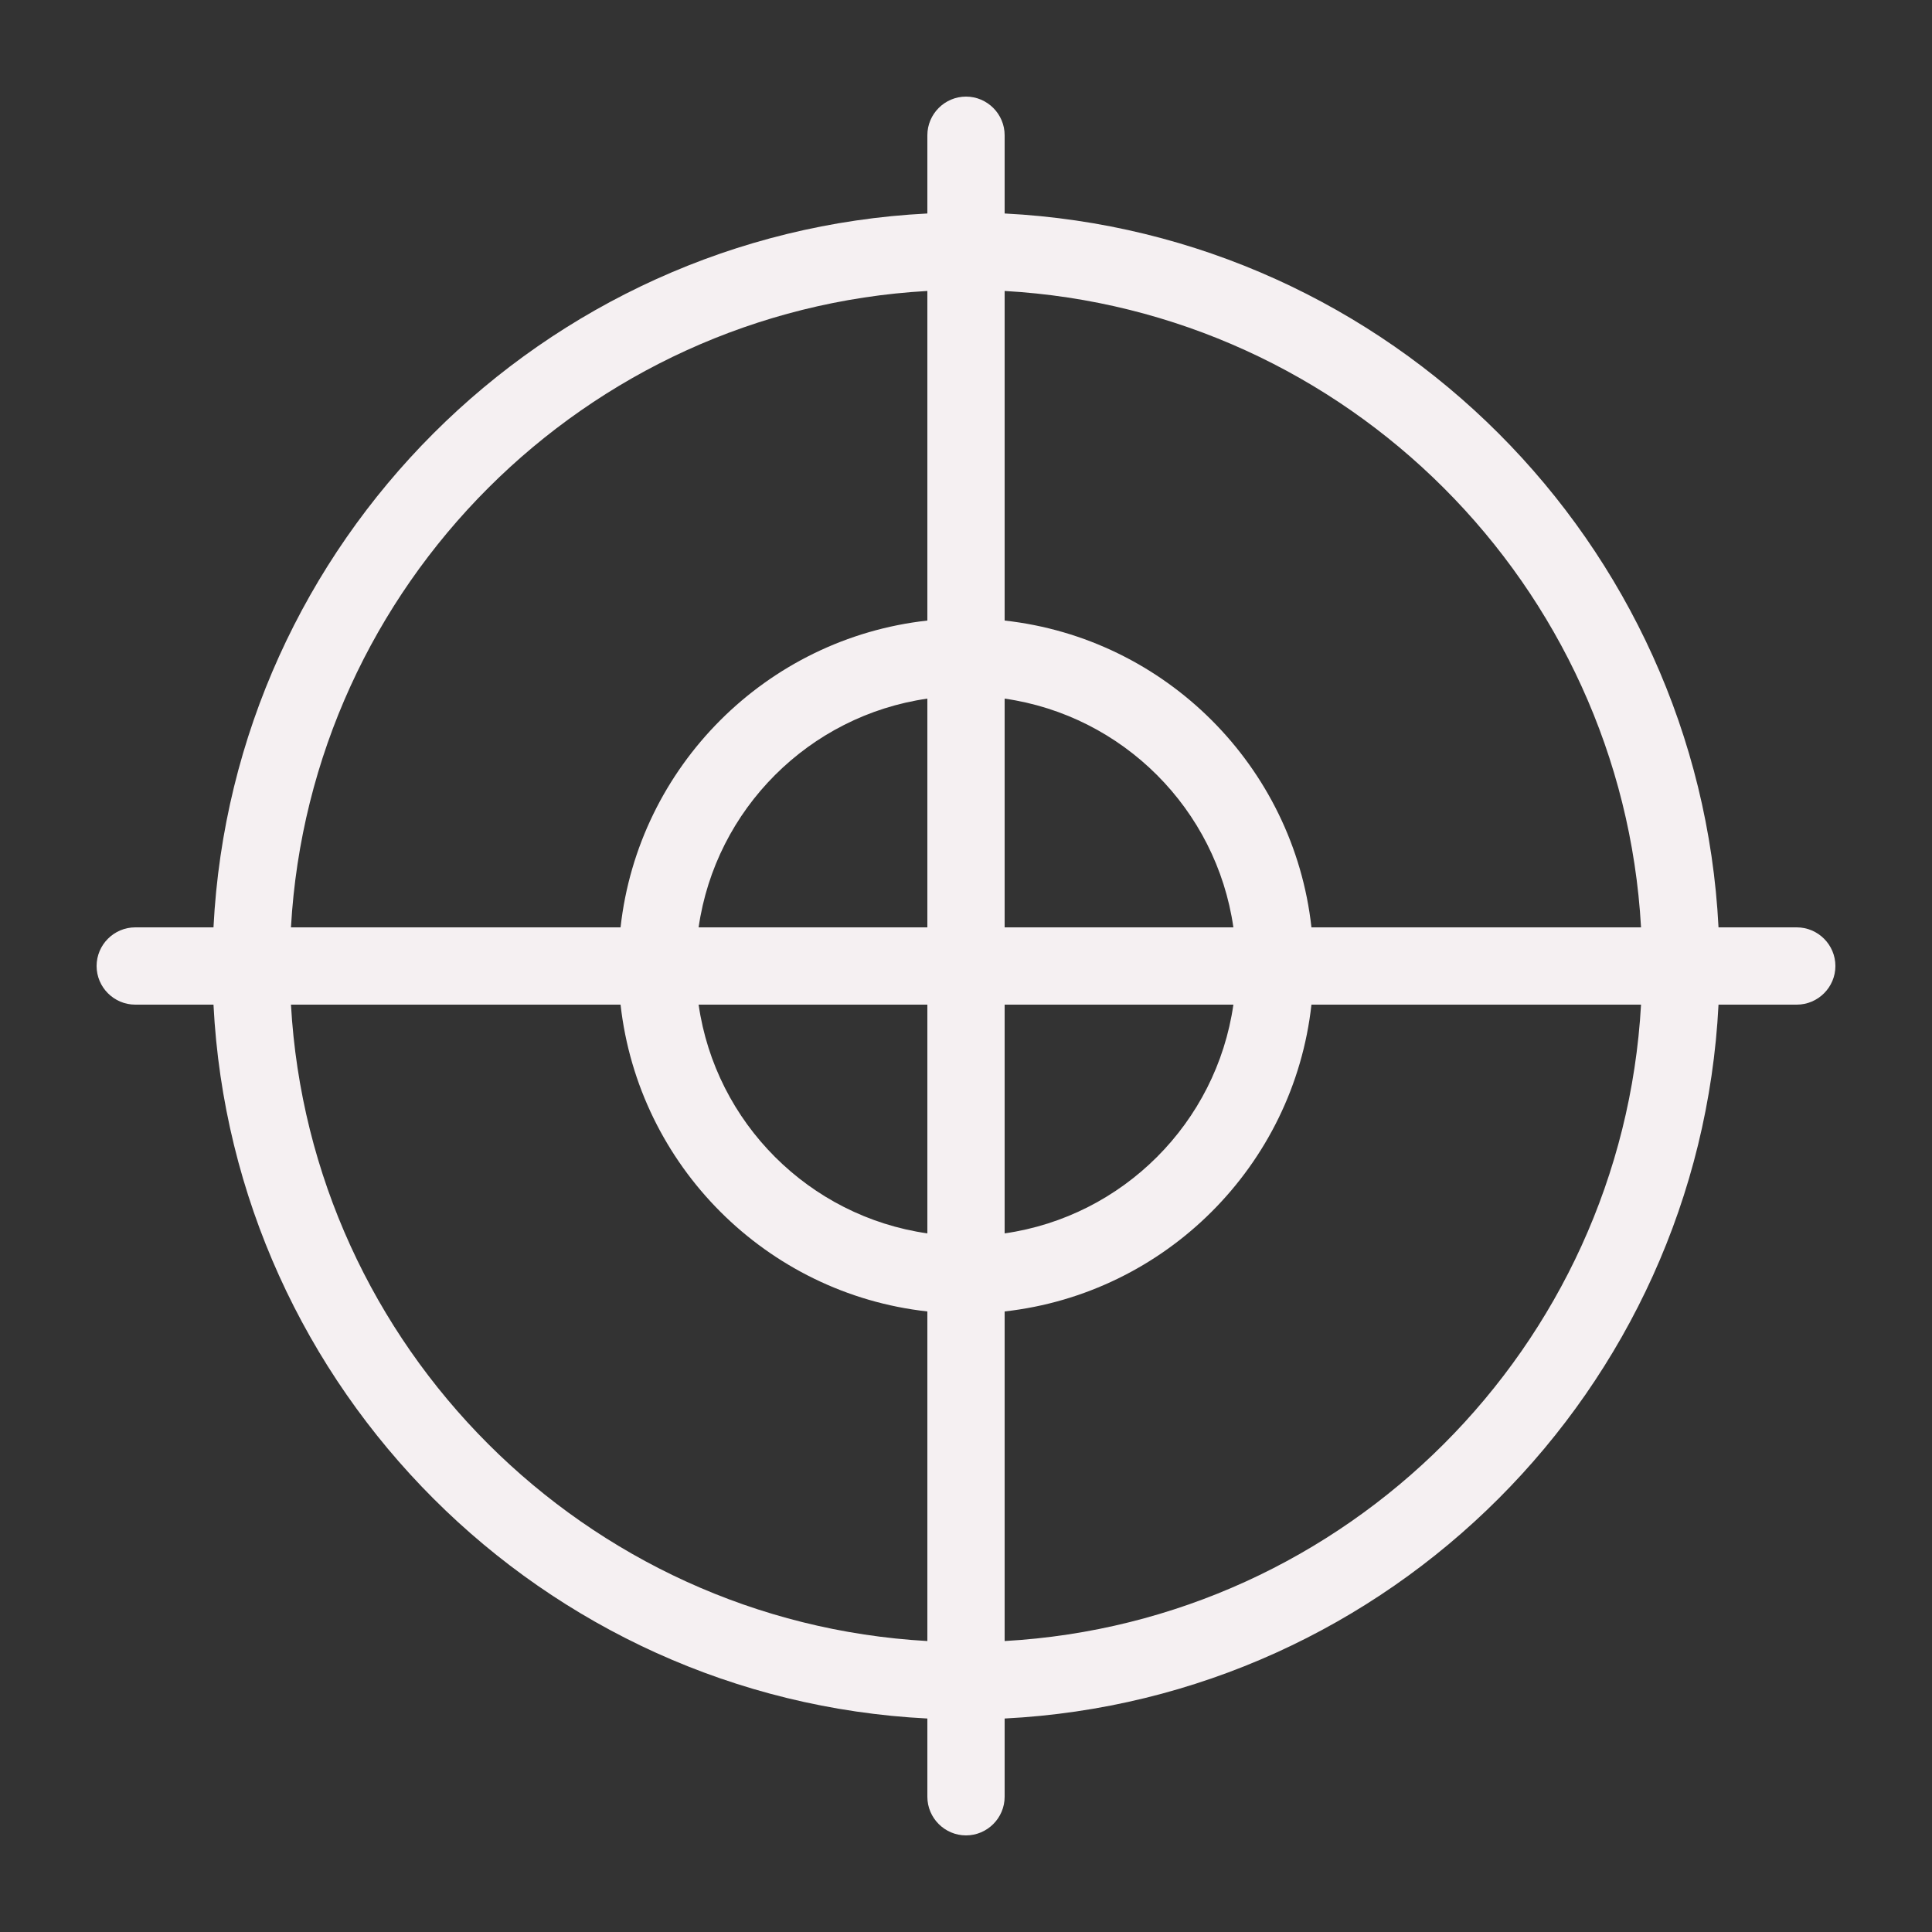 <?xml version="1.0" encoding="utf-8"?>
<svg version="1.1" id="Layer_1" xmlns="http://www.w3.org/2000/svg" xmlns:xlink="http://www.w3.org/1999/xlink" x="0px" y="0px"
	 viewBox="0 0 100 100" style="enable-background:new 0 0 100 100;" xml:space="preserve">
<rect x="0" y="0" width="100" height="100" fill="#333333" stroke="none"/>
<path d="M93,48h-4.05C87.94,28.08,71.92,12.06,52,11.05V7c0-1.1-0.9-2-2-2s-2,0.9-2,2v4.05C28.08,12.06,12.06,28.08,11.05,48H7
	c-1.1,0-2,0.9-2,2s0.9,2,2,2h4.05C12.06,71.92,28.08,87.94,48,88.95V93c0,1.1,0.9,2,2,2s2-0.9,2-2v-4.05
	C71.92,87.94,87.94,71.92,88.95,52H93c1.1,0,2-0.9,2-2S94.1,48,93,48z M84.94,48H67.88C66.96,39.67,60.33,33.04,52,32.12V15.06
	C69.71,16.06,83.94,30.29,84.94,48z M48,48H36.16c0.88-6.12,5.72-10.96,11.84-11.84V48z M48,52v11.84
	C41.88,62.96,37.04,58.12,36.16,52H48z M52,52h11.84C62.96,58.12,58.12,62.96,52,63.84V52z M52,48V36.16
	c6.12,0.88,10.96,5.72,11.84,11.84H52z M48,15.06v17.06C39.67,33.04,33.04,39.67,32.12,48H15.06C16.06,30.29,30.29,16.06,48,15.06z
	 M15.06,52h17.06c0.93,8.33,7.55,14.96,15.88,15.88v17.06C30.29,83.94,16.06,69.71,15.06,52z M52,84.94V67.88
	c8.33-0.93,14.96-7.55,15.88-15.88h17.06C83.94,69.71,69.71,83.94,52,84.94z" fill='#F5F0F2'/>
</svg>
